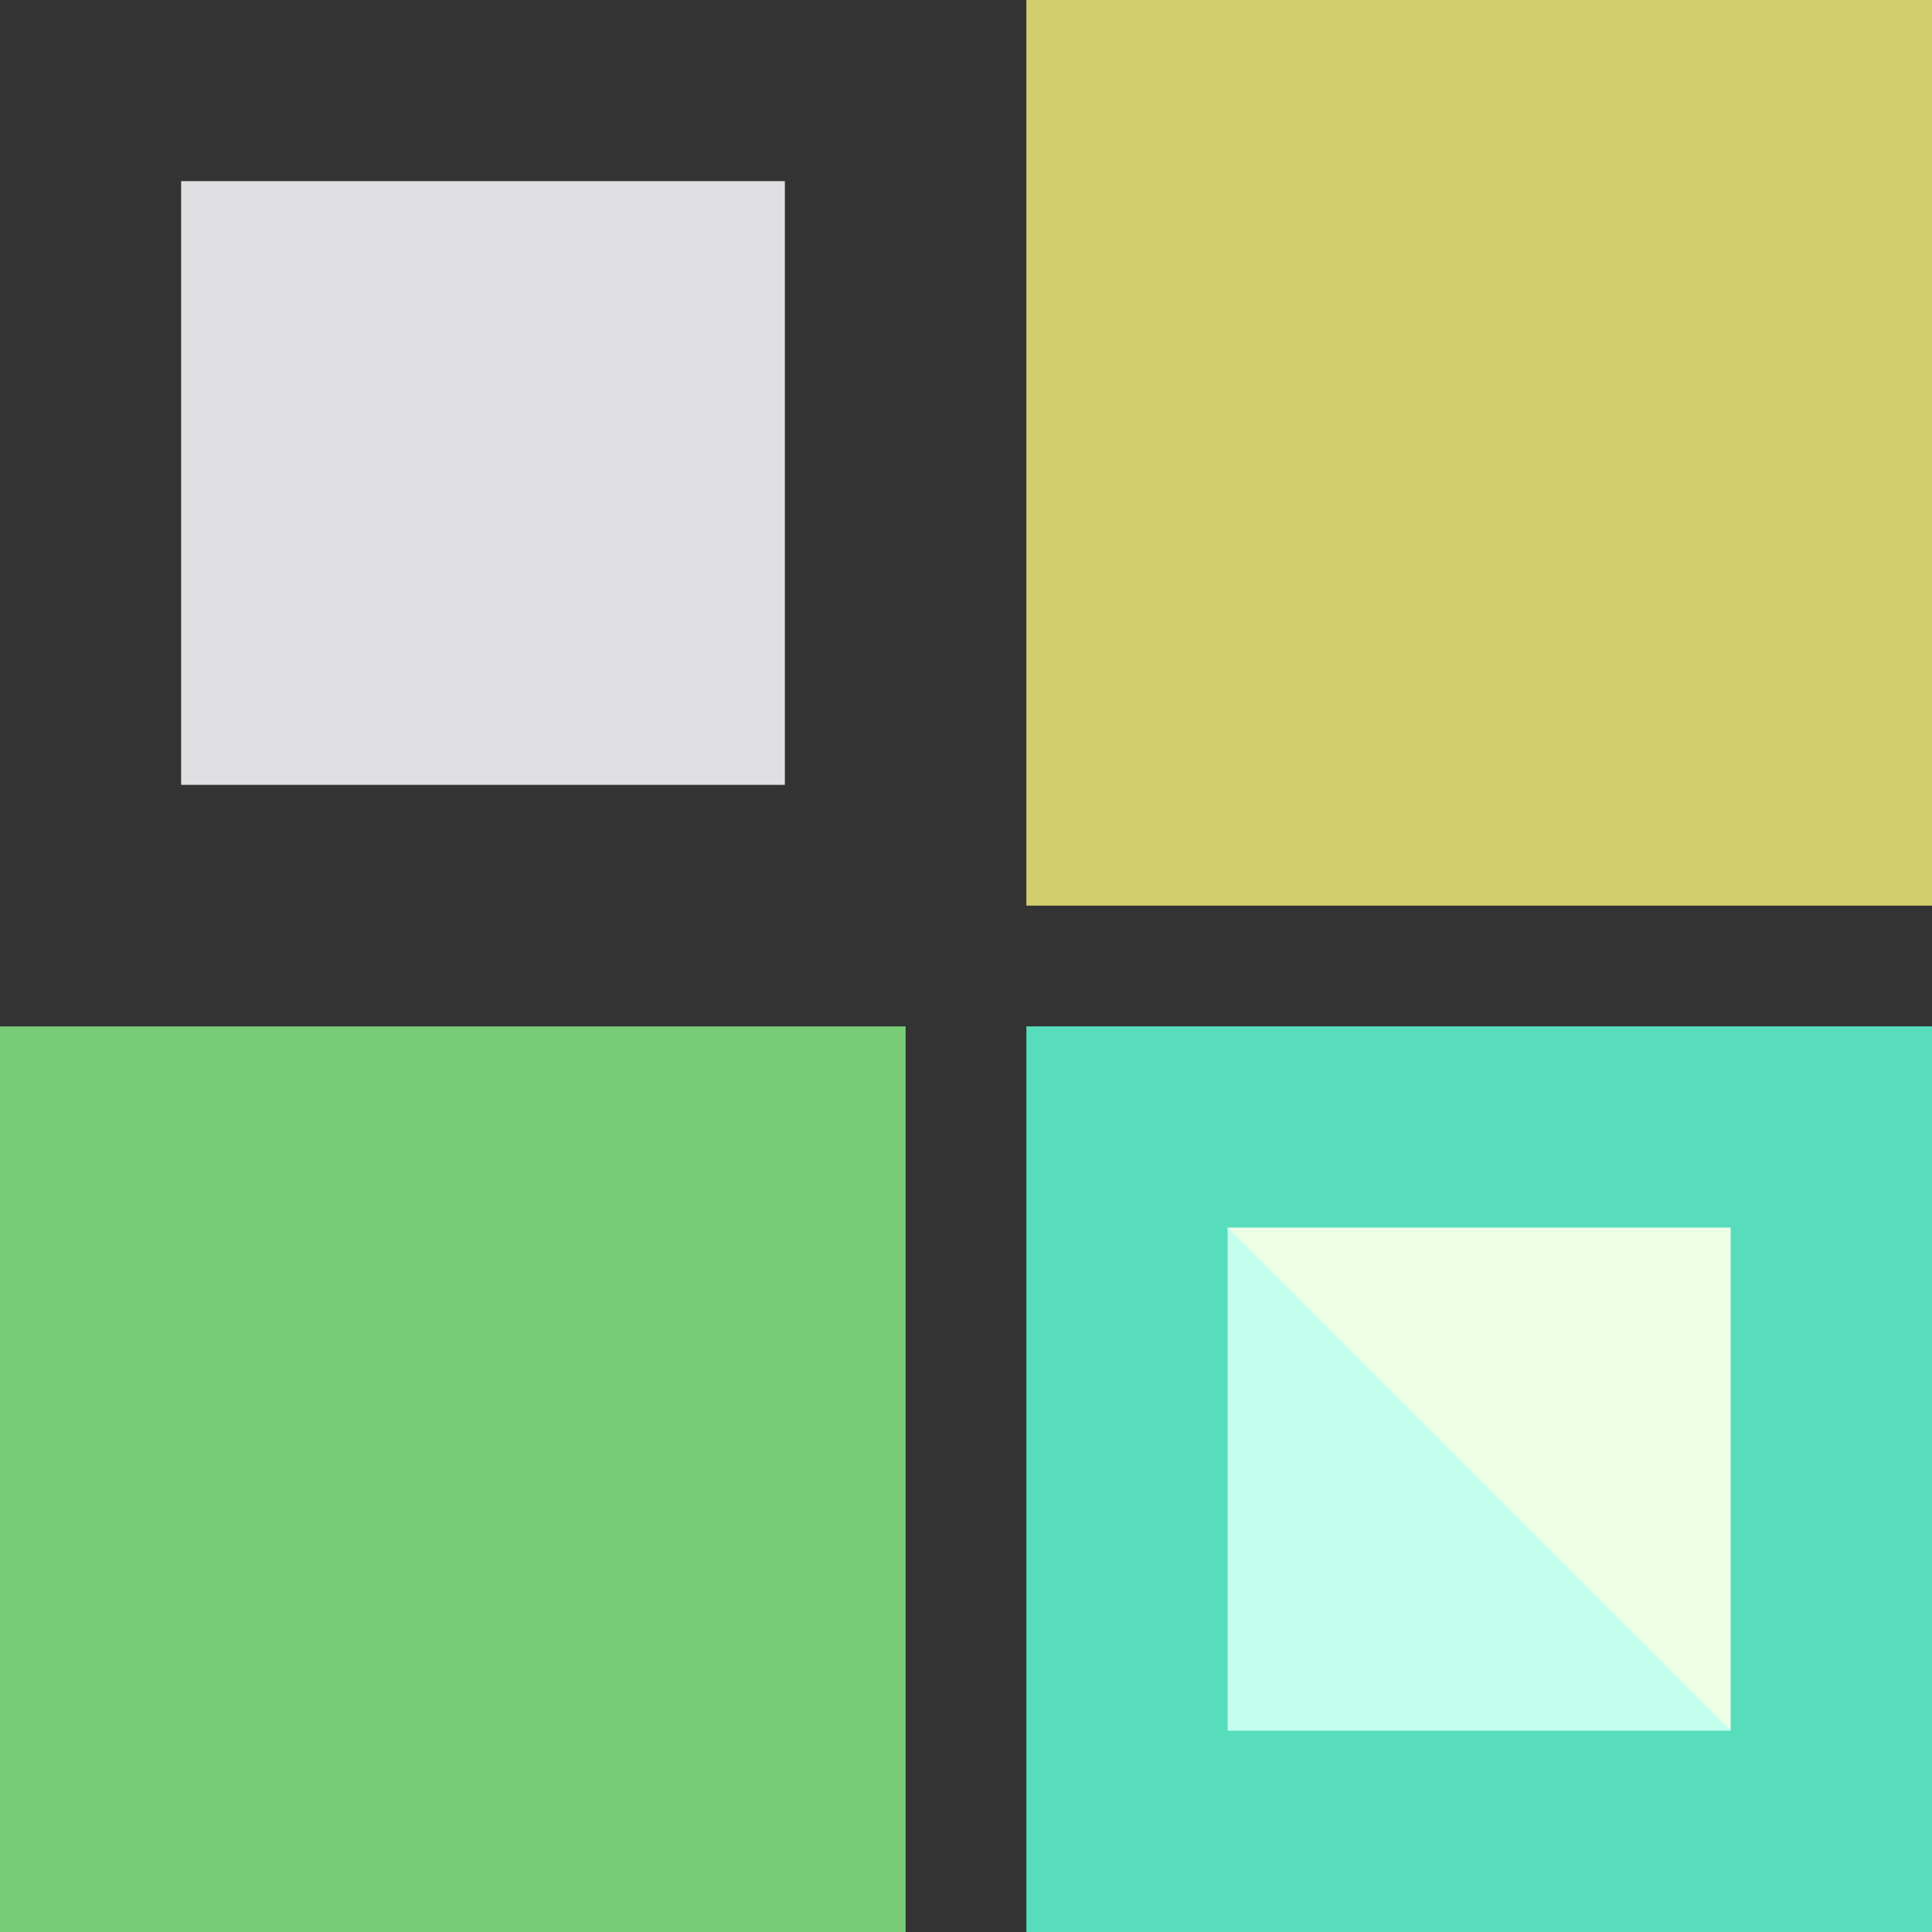 <?xml version="1.0" encoding="UTF-8" standalone="no"?>
<svg
   width="128"
   height="128"
   viewBox="0 0 33.867 33.867"
   version="1.1"
   id="svg8"
   inkscape:version="1.3 (0e150ed6c4, 2023-07-21)"
   sodipodi:docname="pudle.svg"
   inkscape:export-filename="..\..\..\..\Dev\GitHub\wordle-puyo\static\icon.svg"
   inkscape:export-xdpi="96"
   inkscape:export-ydpi="96"
   xmlns:inkscape="http://www.inkscape.org/namespaces/inkscape"
   xmlns:sodipodi="http://sodipodi.sourceforge.net/DTD/sodipodi-0.dtd"
   xmlns:xlink="http://www.w3.org/1999/xlink"
   xmlns="http://www.w3.org/2000/svg"
   xmlns:svg="http://www.w3.org/2000/svg"
   xmlns:rdf="http://www.w3.org/1999/02/22-rdf-syntax-ns#"
   xmlns:cc="http://creativecommons.org/ns#"
   xmlns:dc="http://purl.org/dc/elements/1.1/">
  <rect x="0" y="0" width="33.867" height="33.867" fill="#333333" stroke="none"/>
  <defs
     id="defs2">
    <linearGradient
       id="linearGradient39"
       inkscape:collect="always">
      <stop
         style="stop-color:#c4ffed;stop-opacity:1;"
         offset="0.5"
         id="stop40" />
      <stop
         style="stop-color:#edffe7;stop-opacity:1;"
         offset="0.5"
         id="stop41" />
    </linearGradient>
    <linearGradient
       inkscape:collect="always"
       xlink:href="#linearGradient39"
       id="linearGradient41"
       x1="26.458"
       y1="31.75"
       x2="31.75"
       y2="26.458"
       gradientUnits="userSpaceOnUse"
       gradientTransform="matrix(1.667,0,0,1.667,-22.578,-22.578)" />
  </defs>
  <sodipodi:namedview
     id="base"
     pagecolor="#ffffff"
     bordercolor="#666666"
     borderopacity="1.0"
     inkscape:pageopacity="0.0"
     inkscape:pageshadow="2"
     inkscape:zoom="0.35355339"
     inkscape:cx="-585.48441"
     inkscape:cy="442.64884"
     inkscape:document-units="px"
     inkscape:current-layer="layer1"
     inkscape:document-rotation="0"
     showgrid="true"
     units="px"
     inkscape:pagecheckerboard="true"
     borderlayer="false"
     inkscape:showpageshadow="0"
     inkscape:deskcolor="#d1d1d1"
     inkscape:window-width="1920"
     inkscape:window-height="1009"
     inkscape:window-x="-8"
     inkscape:window-y="-8"
     inkscape:window-maximized="1">
    <inkscape:grid
       type="xygrid"
       id="grid2405"
       originx="0"
       originy="0"
       spacingy="0.265"
       spacingx="0.265"
       units="px"
       visible="true"
       empspacing="1"
       dotted="false" />
  </sodipodi:namedview>
  <g
     inkscape:label="Layer 1"
     inkscape:groupmode="layer"
     id="layer1">
    <rect
       style="fill:#57ddbc;fill-opacity:1;stroke:none;stroke-width:11.577;stroke-linecap:round;stroke-linejoin:miter;stroke-dasharray:none;paint-order:markers stroke fill"
       id="rect23"
       width="15.875"
       height="15.875"
       x="17.992"
       y="17.992"
       ry="0" />
    <rect
       style="fill:#e0e0e2;fill-opacity:1;stroke:none;stroke-width:7.718;stroke-linecap:round;stroke-linejoin:miter;stroke-dasharray:none;paint-order:markers stroke fill"
       id="rect4"
       width="10.583"
       height="10.583"
       x="3.175"
       y="3.175"
       ry="0" />
    <rect
       style="fill:url(#linearGradient41);fill-opacity:1;stroke:none;stroke-width:6.432;stroke-linecap:round;stroke-linejoin:miter;stroke-dasharray:none;paint-order:markers stroke fill"
       id="rect5"
       width="8.819"
       height="8.819"
       x="21.519"
       y="21.519"
       ry="0" />
    <rect
       style="fill:#78cc78;fill-opacity:1;stroke:none;stroke-width:11.577;stroke-linecap:round;stroke-linejoin:miter;stroke-dasharray:none;paint-order:markers stroke fill"
       id="rect17"
       width="15.875"
       height="15.875"
       x="-3.5527137e-15"
       y="17.992"
       ry="0" />
    <rect
       style="fill:#d3ce6d;fill-opacity:1;stroke:none;stroke-width:11.577;stroke-linecap:round;stroke-linejoin:miter;stroke-dasharray:none;paint-order:markers stroke fill"
       id="rect20"
       width="15.875"
       height="15.875"
       x="17.992"
       y="-3.5527137e-15"
       ry="0" />
  </g>
</svg>
